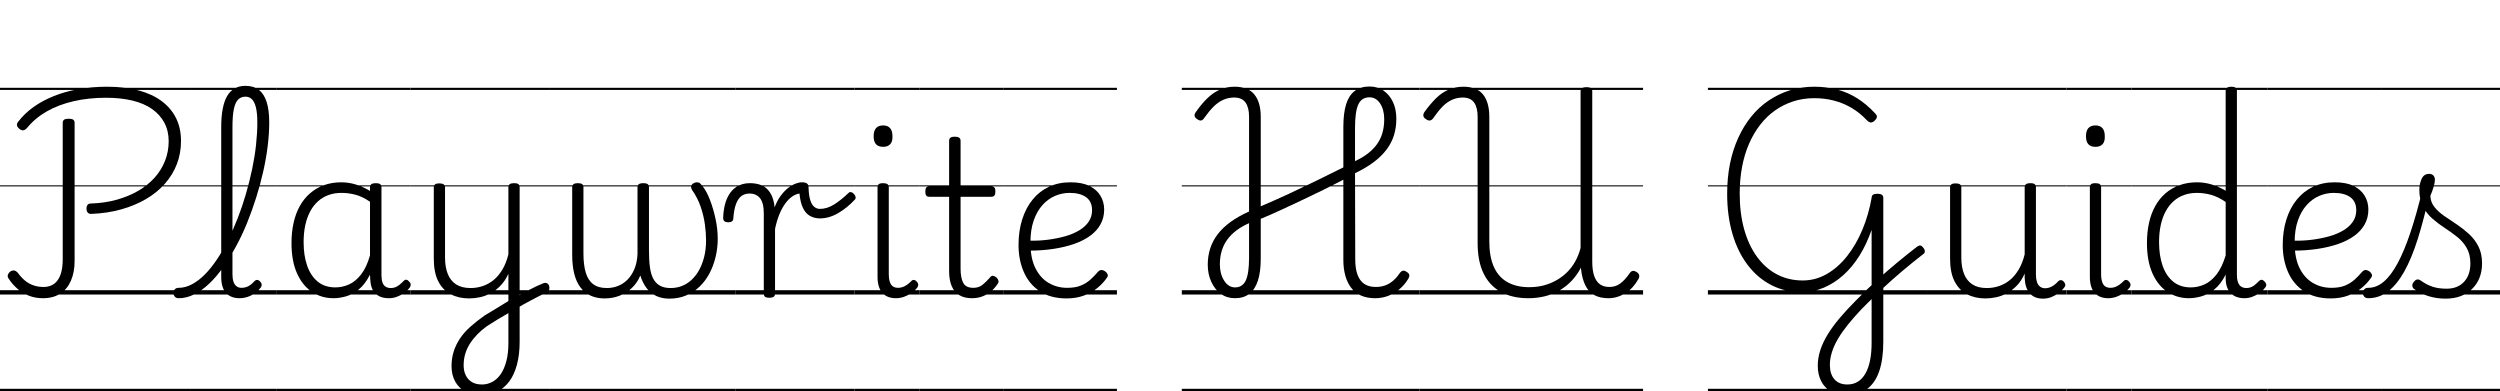 <svg width="161.85" height="25.34" viewBox="0 0 161.85 25.34" xmlns="http://www.w3.org/2000/svg"><path transform="translate(0 19.068) scale(.014 -.014)" d="m424 373q-12-1-18 5.5t-6 18.5 5 18 16 6q64 2 119 17.5t99 41 75.5 60.5 48.5 78 17 91-20 85.5-57 63.5-91 39-121 13q-81 0-150.5-16t-124-47-92.5-78q-8-8-16-9.5t-18 6.5-11.5 16 5.5 17q30 39 71.5 68.5t94 50.5 114 32 132.5 11q81 0 144.5-17t107-49.5 66.5-78.5 23-106q0-57-19-106.5t-55-90.5-87-71-114.5-48-137.5-21zm-226-390q-35 0-65.5 12t-53.5 33-38 44q-7 9-5 17.5t11 16.5q11 7 19.5 5t15.5-10q16-22 33.5-36.5t39-22 46.5-7.5q44 0 66.5 32.5t22.5 95.5v630q0 11 6.5 15.5t21.5 4.5q14 0 20.5-4.5t6.5-14.5v-638q0-53-17-92t-49.5-60-80.5-21zm-198-419h883v-10h-883zm0 456h883v-20h-883zm0 485h883v-5h-883zm0 451h883v-10h-883z"/><path transform="translate(12.362 19.068) scale(.014 -.014)" d="m-57-17q-12 0-18 7.5t-6 16.5 6 16.5 18 7.5q31 0 62 16.5t60 46 56 70 51 89 45 102.5 37.5 111 28.5 114 18 112 6 104q0 11 8.5 17t19 6 19-6 8.5-17q0-51-7-108.5t-20.5-117.5-32.5-120.5-42.5-118.5-52-110-59-95.5-64.5-75.5-69.5-49.5-71.5-17.5zm281 0q-20 0-36 6.5t-26.5 18.5-16 30.5-5.5 43.5v692q0 97 27.5 144t84.5 47q38 0 62-18.5t36-56 12-94.5q0-12-8.5-18.5t-19-6.5-19 6.5-8.5 18.5q0 41-6 67t-18 39-31 13q-20 0-33.5-13t-20-44-6.5-84v-680q0-20 4.5-34t14-21.5 23.5-7.5q10 0 20.5 3t20.5 10.5 19 17.5q6 6 13 5.5t13-7.5q6-6 7-12.5t-3-13.5q-11-15-27.5-27t-35-18-37.5-6zm-224-419h394v-10h-394zm0 456h394v-20h-394zm0 485h394v-5h-394zm0 451h394v-10h-394z"/><path transform="translate(17.878 19.068) scale(.014 -.014)" d="m265-17q-55 0-99 29t-69.5 86-25.5 140q0 50 9.5 93t28.5 77.5 47 59 64.5 38 80.5 13.5q34 0 67-10t66-30v16q0 11 6.5 15.5t20.5 4.5 20-4.5 6-14.5v-405q0-21 4.5-34.5t14.5-20 25-6.5q10 0 19.5 3.5t19 11 20.5 18.5q5 6 11.5 5.5t12.5-7.5q7-6 8-13t-3-14q-11-15-27-26.5t-34-18-36-6.5q-21 0-36.5 5.5t-27 17-17 28-6.5 38.5q0 4-0.5 9.5t-0.5 10.5q-23-45-52-68.5t-59.5-32-57.5-8.5zm-138 259q0-62 16.5-109t49-73.5 81.5-26.5q32 0 62.5 13.5t56 46 41.5 88.5v248q-35 24-67 32.5t-65 8.5q-32 0-59-9.5t-48.5-28.5-36.5-46.5-23-63.5-8-80zm-127-678h622v-10h-622zm0 456h622v-20h-622zm0 485h622v-5h-622zm0 451h622v-10h-622z"/><path transform="translate(26.586 19.068) scale(.014 -.014)" d="m485-14q15 9 31 18t33 18 33 16.5 31 13.5q10 4 17.5 0t10-12.5 0-17.5-13.5-14q-17-7-34.5-16t-35.5-18.5-36-19.5-34-20zm-161-451q-40 0-70.5 16t-47.5 46.5-17 71.5q0 36 10 67.5t29 60 48 54.5 66 52q28 17 55.5 33.5t54.5 33.5v126q-15-33-36.5-55t-45.5-35-49.5-18.5-50.5-5.5q-48 0-85 19.5t-57.5 60-20.5 104.5v330q0 9 6 13.5t19 4.5q14 0 20.5-4.5t6.5-13.5v-325q0-44 12.5-75.5t38.5-48.5 67-17q29 0 56 9t50 27.5 41 48.5 28 71v310q0 10 6.5 14.5t20.5 4.5q13 0 19-4.5t6-14.5v-714q0-60-12.5-106.5t-35.5-77.5-56.5-47-75.5-16zm6 49q26 0 48.5 12.5t38.5 36 25.5 59.5 9.5 83v139q-25-14-49.5-29t-49.5-31q-25-18-44.5-38t-34-42.5-22-47.5-7.5-53q0-27 10-47t28.5-31 46.5-11zm-330-20h640v-10h-640zm0 456h640v-20h-640zm0 485h640v-5h-640zm0 451h640v-10h-640z"/><path transform="translate(35.546 19.068) scale(.014 -.014)" d="m257-18q-36 0-64 12.5t-47.5 38-29 63.5-9.5 88v312q0 10 6.5 14.5t19.5 4.5q14 0 20-4.5t6-14.5v-307q0-51 10.5-87t34.5-54 63-18q27 0 51.5 9.5t44 29 32 49 14.5 69.5v309q0 10 6.5 14.5t20.5 4.5 20-4.5 6-14.5v-292q0-46 4.5-78.5t16-53.5 31-31.5 48.5-10.5q27 0 51 9t44.5 27.5 35.5 45 24 61.5 9 78q0 34-5.5 74t-19.5 81-40 78q-6 11-3.5 18.5t10.5 12 15 4.5q10 0 15-4.5t14-16.5q17-21 32.5-61.5t25.5-87.5 10-91q0-42-9.5-82.5t-27.5-75.5-45-61.5-62.5-42-79.5-15.5q-33 0-59.5 12t-45 36-29.5 59q-14-34-39-57.5t-57-36-69-12.5zm-257-418h861v-10h-861zm0 456h861v-20h-861zm0 485h861v-5h-861zm0 451h861v-10h-861z"/><path transform="translate(47.6 19.068) scale(.014 -.014)" d="m157-15q-13 0-19 4.5t-6 14.5v370q0 50-17.5 71.5t-48.5 21.5q-22 0-37.5-11.5t-25-37-12.5-66.5q0-9-6-13.5t-18-4.5q-10 0-16.5 4.5t-6.5 16.5q2 53 17.5 88.5t42.5 53.5 63 18q23 0 42.5-5.5t34-18 24-32 13.5-47.5l1-9q12 32 28 53.5t33.5 35.5 34.5 20.5 31 6.5 22-5 8-20q1-38 8.5-59.5t19-30 24.5-8.5q34 0 67 21t66 53q5 5 12 3.5t13-8.5 7.5-14-3.5-12q-35-38-77-62.5t-85-24.5q-24 0-44.5 11t-33 36.5-16.5 67.5q-16-2-32.5-13t-32-31.5-28-50.5-20.5-69v-299q0-10-6.5-14.5t-20.5-4.5zm-157-421h551v-10h-551zm0 456h551v-20h-551zm0 485h551v-5h-551zm0 451h551v-10h-551z"/><path transform="translate(55.314 19.068) scale(.014 -.014)" d="m192-17q-41 0-63 25t-22 74v414q0 10 6 14.5t19 4.5q14 0 20.5-4.5t6.5-14.5v-402q0-31 10-47t33-16q11 0 21 3.5t20 10.5 20 17q5 6 12 5.5t13-7.5q6-6 7-12.5t-3-13.5q-11-15-27.5-26.5t-35-18-37.5-6.5zm-59 700q-22 0-33 12t-11 37 11 37.5 33 12.5q21 0 32-12.5t11-37.5q1-25-10.5-37t-32.5-12zm-133-1119h300v-10h-300zm0 456h300v-20h-300zm0 485h300v-5h-300zm0 451h300v-10h-300z"/><path transform="translate(59.514 19.068) scale(.014 -.014)" d="m244-17q-36 0-59.5 14.5t-35 42.5-11.5 67v345h-91q-11 0-15 6t-4 18q0 13 4 18.5t15 5.5h91v211q0 10 6.5 14.5t19.5 4.5 20-4.5 7-14.5v-211h141q11 0 15.5-5.5t4.5-18.5q0-12-4.5-18t-15.5-6h-141v-333q0-41 12-64.5t47-23.5q25 0 42.5 14t34.5 34q7 9 14.5 7.5t15.5-7.5q7-7 9-14.5t-3-14.5q-14-21-32-36t-40-23-47-8zm-244-419h388v-10h-388zm0 456h388v-20h-388zm0 485h388v-5h-388zm0 451h388v-10h-388z"/><path transform="translate(64.946 19.068) scale(.014 -.014)" d="m293-18q-74 0-123.5 33t-74 89-24.5 125q0 65 17 118.5t48.5 92 75.5 59 99 20.5q54 0 88-17t51-45.5 17-63.5q0-38-17-68.5t-48-53-74-37.5-96-23-112-8v46q45-1 87.5 4.5t79.5 16 65 27.5 43.5 40 15.5 53q0 40-27.5 60t-76.5 20q-35 0-67.5-14t-58-42.5-40.5-71.5-15-102q0-72 23-118t61.5-68.5 85.5-22.5q39 0 64.5 11t44 28 34.5 36q9 8 16.5 7.5t16.5-6.5q8-6 11-14t-4-16q-16-24-42.5-46t-62.5-35.5-81-13.5zm-293-418h526v-10h-526zm0 456h526v-20h-526zm0 485h526v-5h-526zm0 451h526v-10h-526z"/><path transform="translate(76.51 19.068) scale(.014 -.014)" d="m246-17q-38 0-66 20.5t-44 56-16 78.5q0 40 11.5 75.5t35 66 59.5 56.5 85 48v438q0 43-16.5 66t-52.5 23q-26 0-50-10.5t-45-31.5-43-52q-6-10-14-12t-19 6q-11 7-12 15.5t6 17.5q25 36 52 62.5t58 40.5 69 14q63 0 92-36.5t29-102.5v-414q66 28 129.5 57.5t127 60.5 125.5 62v187q0 63 12.5 104t39.5 62 69 21q38 0 65.5-19.5t43-52.5 15.5-78q0-40-11-75.5t-34.5-66.5-59.5-58-86-51l1-399q0-42 10.5-70.5t31.5-42.5 53-14q22 0 41.5 6.5t37 21 31.5 35.5q7 10 15 12t19-6q10-6 11-14t-6-19q-15-25-38-45t-52-31.5-62-11.5q-37 0-64.5 12t-45.5 35-27.5 56-9.5 75v370q-42-22-89.5-45.5t-97.5-47-99.5-46.5-95.5-42v-184q0-61-13-101.5t-39.5-61-66.5-20.5zm0 50q35 0 50 32.5t15 104.5v160q-34-15-59-34t-42-42.5-25.5-52-8.5-61.5q0-45 20-76t50-31zm555 584q35 16 60.5 36t42 43.5 24.5 52 8 61.5q0 45-19 73.5t-49 28.5q-36 0-51.5-32.5t-15.5-109.5zm-801-1053h1099v-10h-1099zm0 456h1099v-20h-1099zm0 485h1099v-5h-1099zm0 451h1099v-10h-1099z"/><path transform="translate(91.896 19.068) scale(.014 -.014)" d="m503-17q-74 0-126.5 29t-80 85.5-27.5 140.5v584q0 43-16.5 66t-52.5 23q-26 0-49.5-10.5t-44-31.5-42.5-53q-6-9-14.5-11t-19.5 6q-11 7-12 15.5t5 17.5q26 36 52.5 62.5t58 40.5 69.5 14q63 0 91.5-36.5t28.5-102.5v-576q0-71 21-118t62.5-70.5 100.5-23.5q36 0 67 8t58.5 23.5 49.5 37 38 50 25 62.5v725q0 10 6.5 14.5t20.5 4.5q15 0 21-4.5t6-14.5v-788q0-40 9-66t26.5-38.5 43.5-12.5q29 0 50.5 16t42.5 46q6 10 14 12t19-5q10-6 12-14.5t-4-18.5q-11-20-26-36.5t-33.5-28-38-17.5-40.5-6q-39 0-65.5 14.5t-41.5 45-20 75.5q0 2 0 4t0 3q-17-33-41.5-59.5t-55.5-45-68-28-79-9.5zm-503-419h1034v-10h-1034zm0 456h1034v-20h-1034zm0 485h1034v-5h-1034zm0 451h1034v-10h-1034z"/><path transform="translate(110.57 19.068) scale(.014 -.014)" d="m640-465q-41 0-70.5 16.5t-45.5 47.5-16 72q0 35 11.5 71t34.5 73.5 56.5 77 75.5 81.5q50 51 98 94.5t94 81.5 89 71q10 7 16.5 5.5t14.5-12.5q6-9 5-16.5t-11-13.5q-45-35-92-74.5t-94.5-84-95.5-93.5q-35-37-62-70.5t-46-65.5-28.5-62.5-9.5-58.5q0-43 21-67t60-24q54 0 83 50t29 143v522q-23-66-56-119t-75-90.5-90.5-58-101.5-20.5q-77 0-140.5 32.5t-109.5 93-70.5 144-24.5 185.5q0 74 13 138.5t38 119.5 60.5 99 81 74.5 98 47 112.5 16.5q57 0 107-13.5t93-41 81-68.5q9-9 8.5-16.5t-10.5-17.5q-10-9-18-8.5t-18 10.5q-33 35-71.5 57.5t-81.5 33.5-90 11q-51 0-96.5-14.5t-84-41.5-69-66-52-88-32.5-107.5-11-123.5q0-91 20.5-165t59.5-127.5 92.5-81.5 118.5-28q60 0 112 30t93.5 82.5 70.5 121.5 43 148q0 10 6.5 14.5t20.5 4.5q27 0 27-19v-665q0-82-19-137t-57-82.5-95-27.5zm-640 29h1013v-10h-1013zm0 456h1013v-20h-1013zm0 485h1013v-5h-1013zm0 451h1013v-10h-1013z"/><path transform="translate(124.75 19.068) scale(.014 -.014)" d="m270-18q-48 0-85 19.5t-57.5 60-20.5 104.5v330q0 9 6 13.5t19 4.5q14 0 20.5-4.5t6.5-13.5v-325q0-44 12.5-75.5t38.5-48.5 67-17q29 0 56 9t50 27.5 41 48.5 28 71v310q0 10 6.5 14.5t20.5 4.5q13 0 19-4.5t6-14.5v-403q0-20 4.5-34.5t14.5-22 24-7.5q10 0 20 3.5t20 10.5 20 18q6 6 13 5.5t13-7.5q5-5 6.5-12t-3.5-13q-11-15-27-27t-34-19-38-7-35 6-26 18-17 30-7 41v21q-15-34-36.5-56t-45.5-35-49.5-18.5-50.5-5.5zm-270-418h646v-10h-646zm0 456h646v-20h-646zm0 485h646v-5h-646zm0 451h646v-10h-646z"/><path transform="translate(133.8 19.068) scale(.014 -.014)" d="m192-17q-41 0-63 25t-22 74v414q0 10 6 14.5t19 4.5q14 0 20.5-4.5t6.5-14.5v-402q0-31 10-47t33-16q11 0 21 3.5t20 10.5 20 17q5 6 12 5.5t13-7.5q6-6 7-12.5t-3-13.5q-11-15-27.5-26.5t-35-18-37.5-6.5zm-59 700q-22 0-33 12t-11 37 11 37.5 33 12.5q21 0 32-12.5t11-37.5q1-25-10.5-37t-32.5-12zm-133-1119h300v-10h-300zm0 456h300v-20h-300zm0 485h300v-5h-300zm0 451h300v-10h-300z"/><path transform="translate(138 19.068) scale(.014 -.014)" d="m265-17q-55 0-99 29t-69.5 86-25.5 140q0 50 9.5 93t28.5 77.5 47 59 65 38 82 13.5q33 0 65.5-9.5t66.5-29.5v462q0 10 6.5 14.5t19.5 4.5q14 0 20-4.5t6-14.5v-851q0-31 11-46t33-15q10 0 20 3.5t19.5 11.5 19.5 18q6 6 12.5 5t12.5-8q6-6 7.5-12.5t-3.5-13.5q-11-15-27-26.5t-34-18-36-6.5q-29 0-48.5 11.5t-29 32-9.5 48.5q0 4 0 8.5t0 8.5q-23-45-52.5-68.5t-60-32-57.5-8.5zm-138 259q0-62 16.5-109t49-73.5 81.5-26.5q32 0 62.5 13.5t56 46 42.5 88.5v247q-35 24-67.5 33t-65.5 9q-32 0-59-9.5t-48.5-28.5-36.5-46.5-23-63.5-8-80zm-127-678h628v-10h-628zm0 456h628v-20h-628zm0 485h628v-5h-628zm0 451h628v-10h-628z"/><path transform="translate(146.79 19.068) scale(.014 -.014)" d="m293-18q-74 0-123.5 33t-74 89-24.5 125q0 65 17 118.5t48.5 92 75.5 59 99 20.5q54 0 88-17t51-45.5 17-63.5q0-38-17-68.5t-48-53-74-37.5-96-23-112-8v46q45-1 87.5 4.5t79.5 16 65 27.5 43.5 40 15.5 53q0 40-27.5 60t-76.5 20q-35 0-67.5-14t-58-42.5-40.5-71.5-15-102q0-72 23-118t61.5-68.5 85.5-22.5q39 0 64.5 11t44 28 34.5 36q9 8 16.5 7.5t16.5-6.5q8-6 11-14t-4-16q-16-24-42.5-46t-62.5-35.5-81-13.5zm-293-418h526v-10h-526zm0 456h526v-20h-526zm0 485h526v-5h-526zm0 451h526v-10h-526z"/><path transform="translate(154.15 19.068) scale(.014 -.014)" d="m-59-17q-13 0-19 7.5t-6 16.5 6 16.5 18 7.5q39 0 72.5 28.5t64 85 59 141.5 55.5 197l35-9q-27-124-56-216t-63.5-153-75.5-91.5-90-30.5zm357-2q-42 0-80 12t-67 34q-6 6-6.5 14.5t7.5 17.5q7 9 14.5 10.5t16.5-4.5q28-20 55.5-29t64.5-9q51 0 80.5 31.5t29.5 85.5q0 42-17 71.5t-44 51-57 41-57 43-44 55.5-17 79q0 26 10.5 49.5t34.5 23.5q13 0 20-7.5t7-20.5q0-11-5.5-30.5t-15.5-43.5q1-29 19-51.5t45-41 57-38.5 57-44.5 44-57.5 17-79q0-73-46-118t-123-45zm-298-417h550v-10h-550zm0 456h550v-20h-550zm0 485h550v-5h-550zm0 451h550v-10h-550z"/></svg>